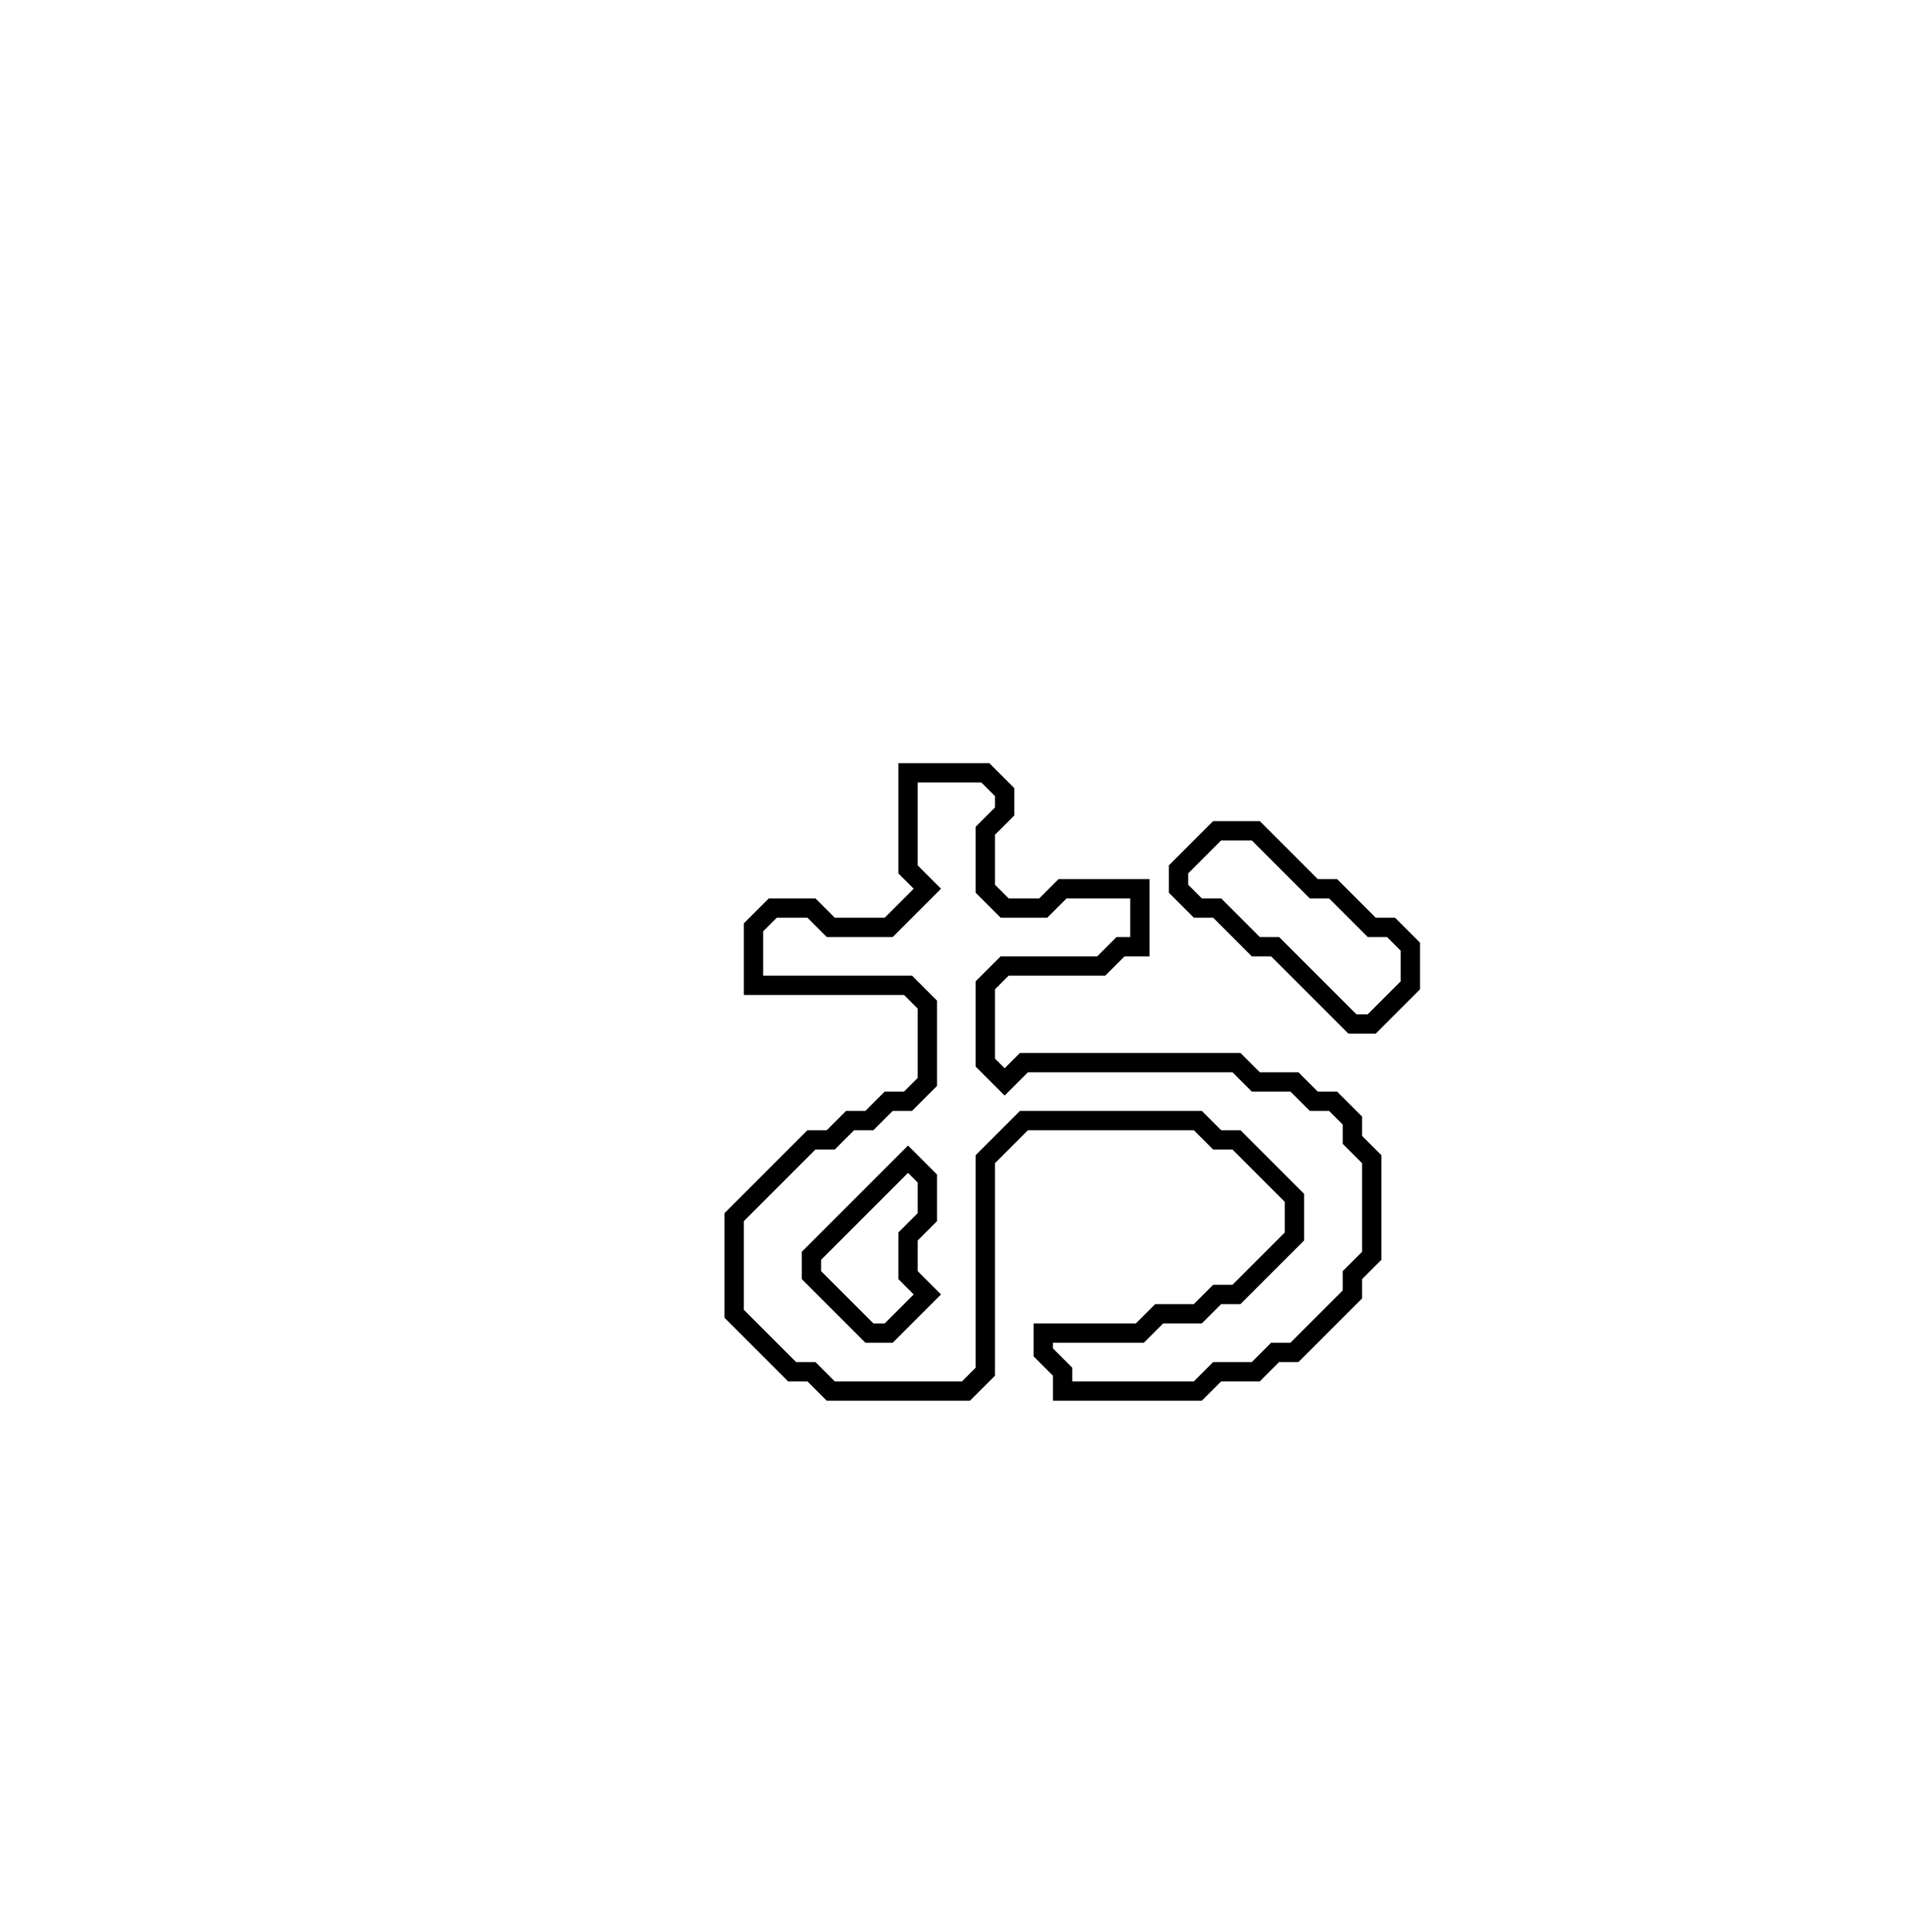 <?xml version="1.0" encoding="utf-8" ?>
<svg baseProfile="full" height="100" version="1.1" width="100" xmlns="http://www.w3.org/2000/svg" xmlns:ev="http://www.w3.org/2001/xml-events" xmlns:xlink="http://www.w3.org/1999/xlink"><defs /><polygon fill="none" id="1" points="63,43 61,45 61,46 62,47 63,47 65,49 66,49 70,53 71,53 73,51 73,49 72,48 71,48 69,46 68,46 65,43" stroke="black" stroke-width="1" /><polygon fill="none" id="2" points="47,40 47,45 48,46 46,48 43,48 42,47 40,47 39,48 39,51 47,51 48,52 48,56 47,57 46,57 45,58 44,58 43,59 42,59 38,63 38,68 41,71 42,71 43,72 50,72 51,71 51,60 53,58 62,58 63,59 64,59 67,62 67,64 64,67 63,67 62,68 60,68 59,69 54,69 54,70 55,71 55,72 62,72 63,71 65,71 66,70 67,70 70,67 70,66 71,65 71,60 70,59 70,58 69,57 68,57 67,56 65,56 64,55 53,55 52,56 51,55 51,51 52,50 57,50 58,49 59,49 59,46 55,46 54,47 52,47 51,46 51,43 52,42 52,41 51,40" stroke="black" stroke-width="1" /><polygon fill="none" id="3" points="47,60 48,61 48,63 47,64 47,66 48,67 46,69 45,69 42,66 42,65" stroke="black" stroke-width="1" /></svg>